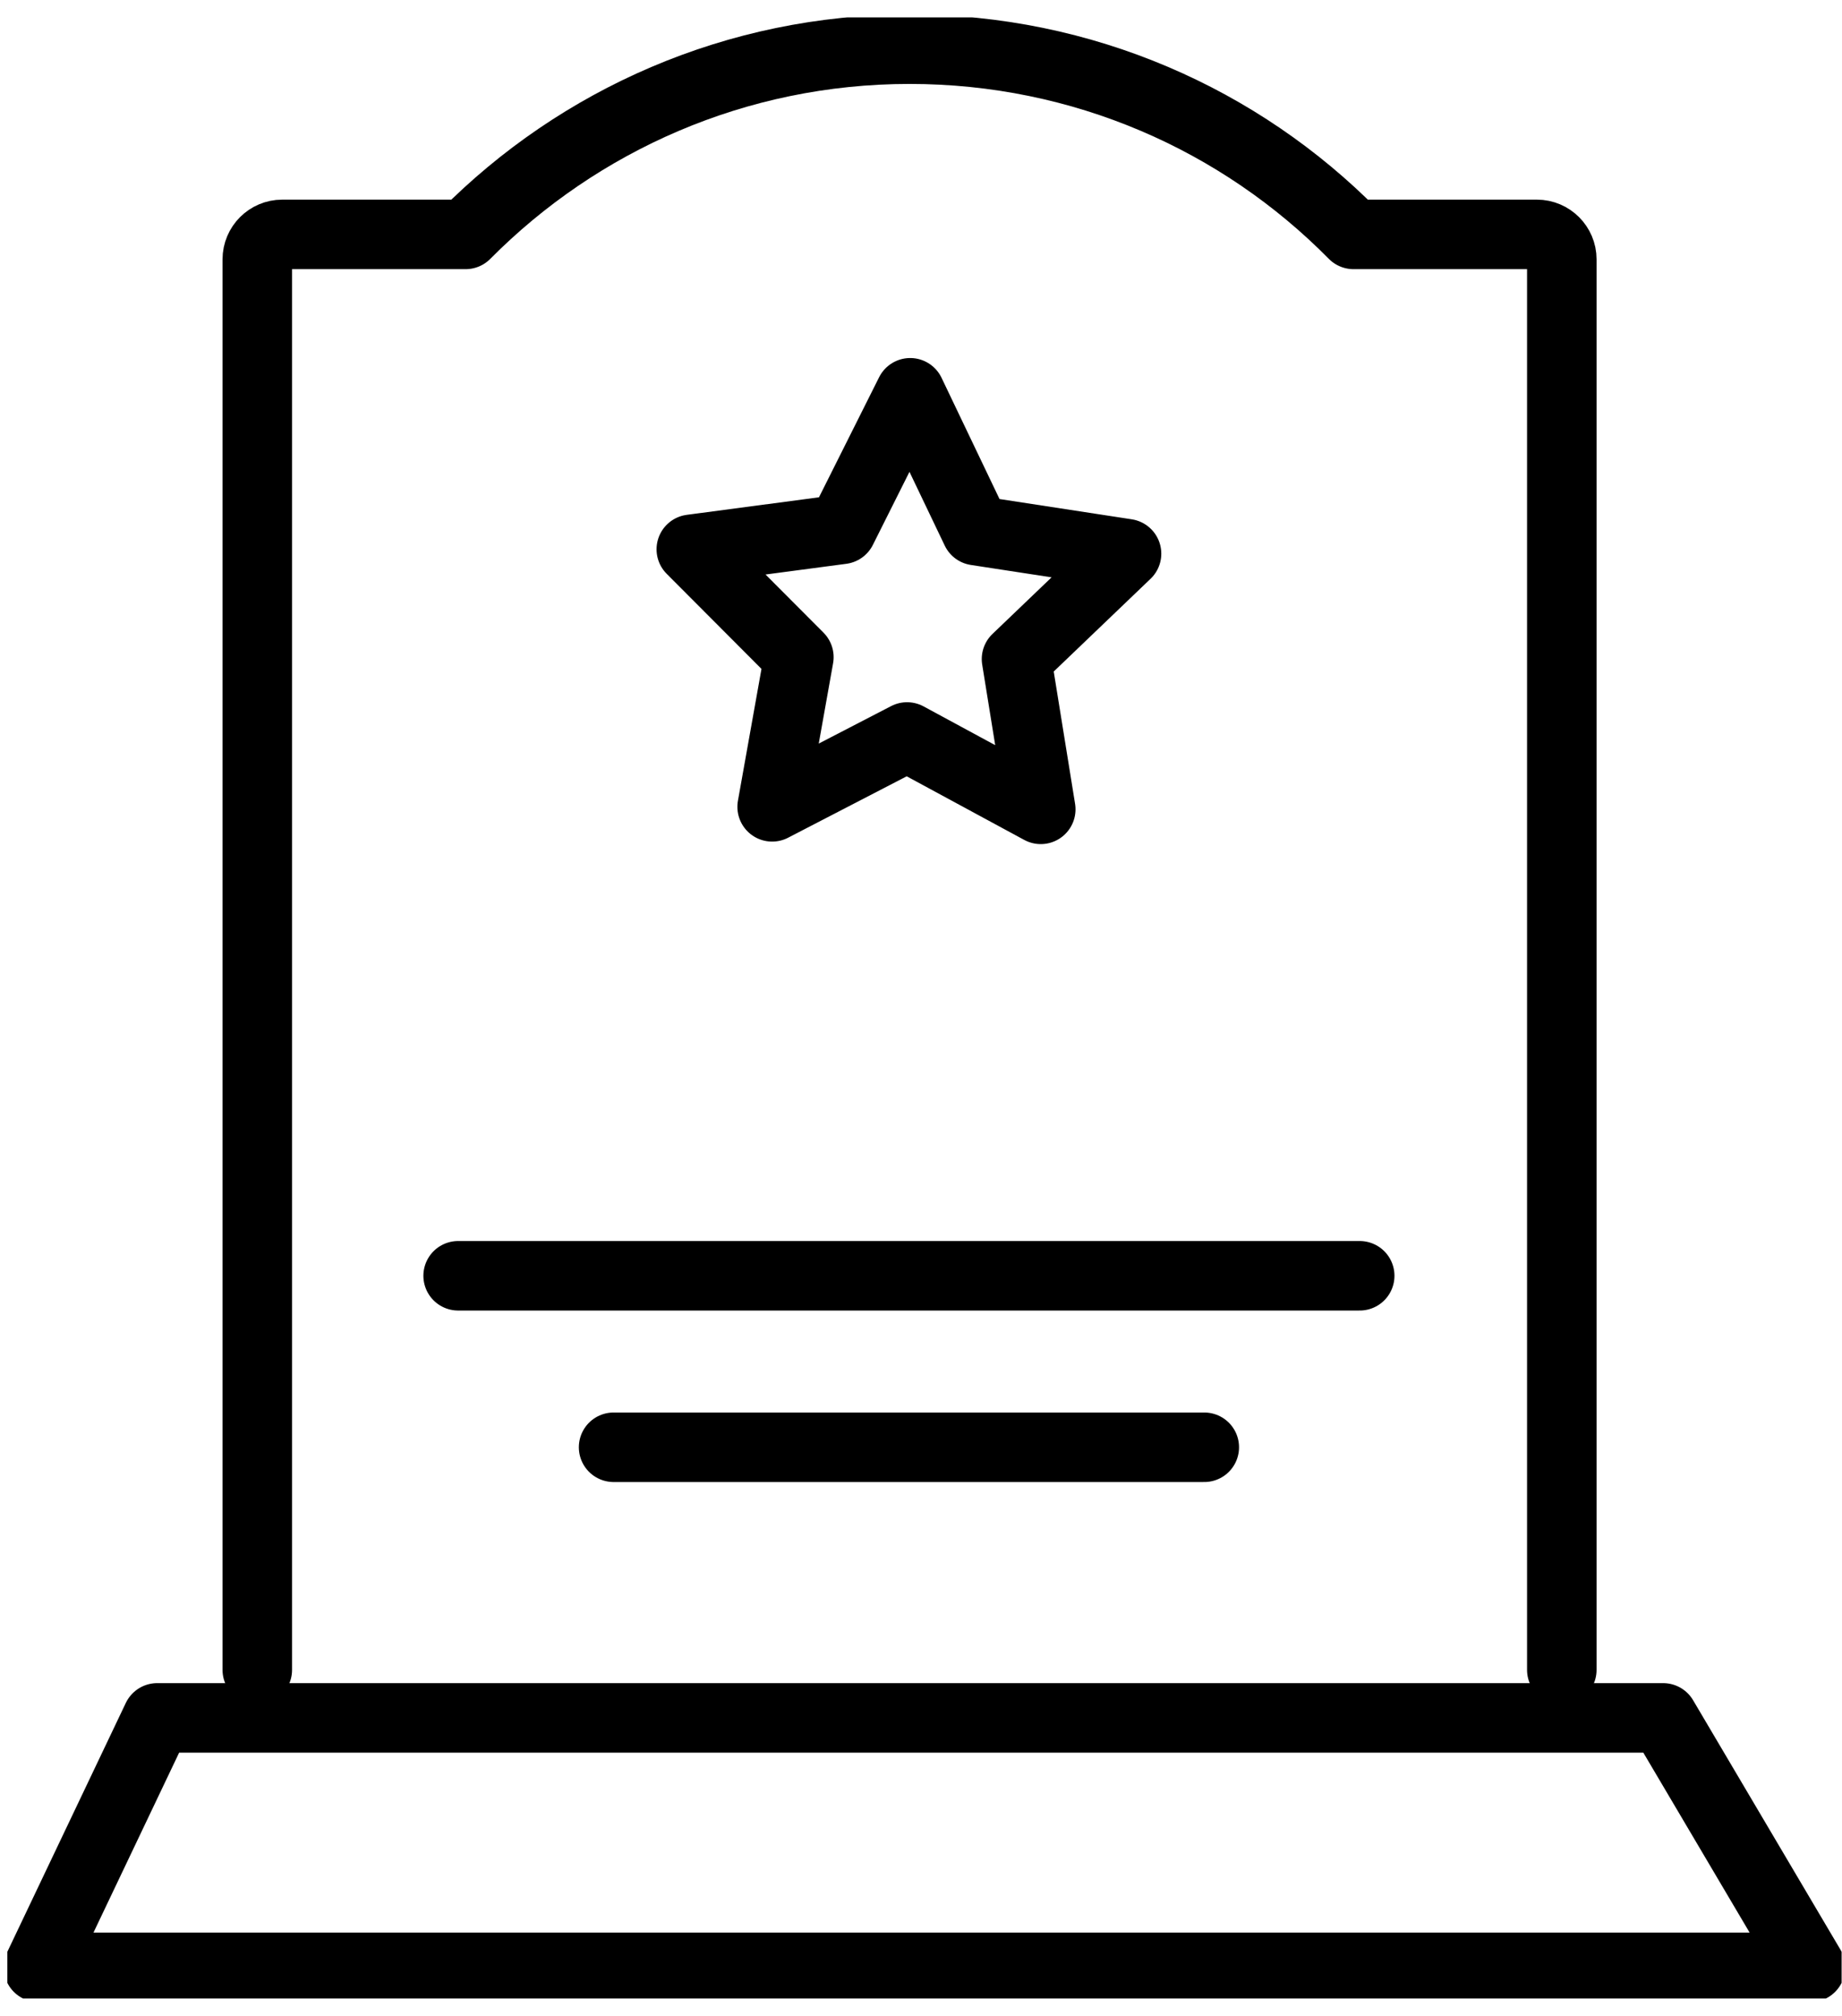 <svg width="53" height="58" viewBox="0 0 53 58" fill="none" xmlns="http://www.w3.org/2000/svg">
<g clip-path="url(#clip0_42_492)">
<path d="M52.094 56.603L47.854 49.426H4.523L1.106 56.603H52.094Z" stroke="black" stroke-width="2" stroke-linecap="round" stroke-linejoin="round"/>
<path d="M28.085 15.266L32.414 15.93L29.248 18.962L29.946 23.286L26.099 21.204L22.217 23.214L22.986 18.908L19.891 15.804L24.221 15.23L26.189 11.301L28.085 15.266Z" stroke="black" stroke-width="2" stroke-linecap="round" stroke-linejoin="round"/>
<path d="M13.182 36.706H39.123" stroke="black" stroke-width="2" stroke-linecap="round" stroke-linejoin="round"/>
<path d="M17.655 41.64H34.651" stroke="black" stroke-width="2" stroke-linecap="round" stroke-linejoin="round"/>
<path d="M44.938 48.045V7.461C44.938 7.067 44.616 6.744 44.222 6.744H38.945C35.688 3.442 31.162 1.415 26.171 1.415C21.179 1.415 16.653 3.46 13.397 6.744H8.119C7.725 6.744 7.403 7.067 7.403 7.461V48.045" stroke="black" stroke-width="2" stroke-linecap="round" stroke-linejoin="round"/>
</g>
<defs>
<clipPath id="clip0_42_492">
<rect width="52.778" height="57" fill="white" transform="translate(0.211 0.5)"/>
</clipPath>
</defs>
</svg>
